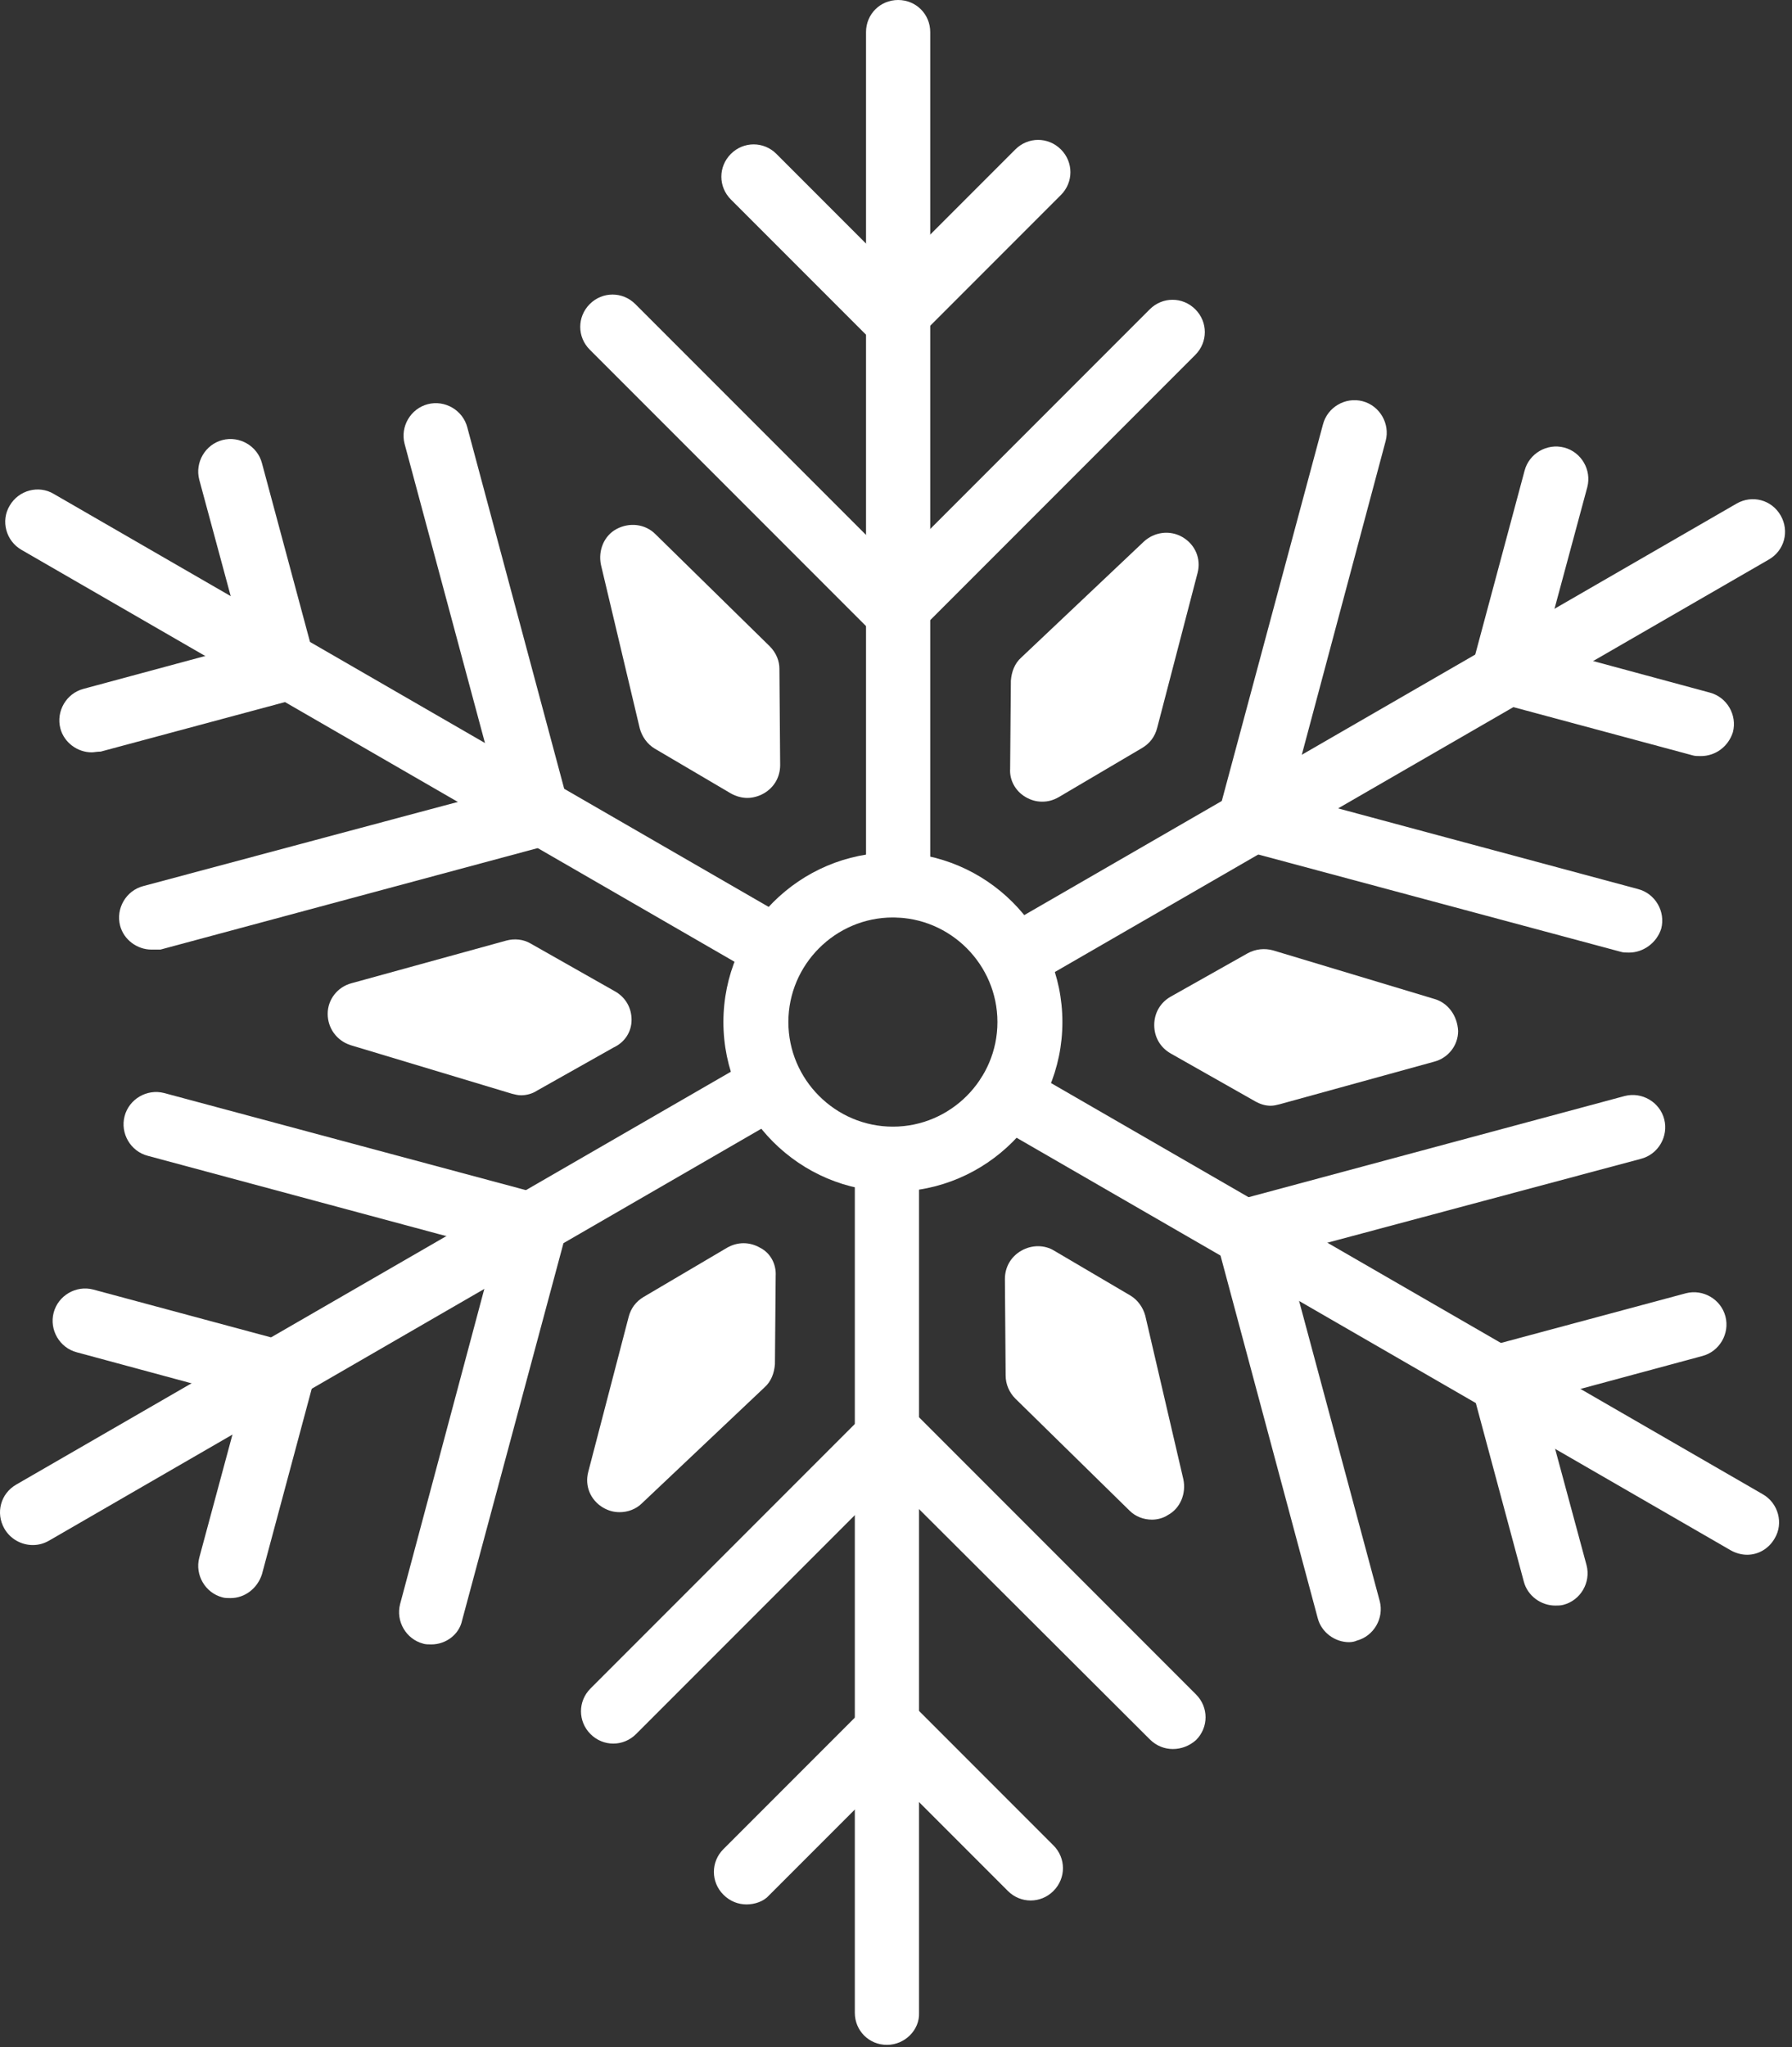 <svg width="240" height="274" viewBox="0 0 240 274" fill="none" xmlns="http://www.w3.org/2000/svg">
<rect x="0" y="0" width="240" height="274" fill="#333333" stroke="none"/>
<path d="M120.285 122.8C117.885 122.8 115.985 120.9 115.985 118.5V4.3C115.985 1.9 117.885 0 120.285 0C122.685 0 124.585 1.9 124.585 4.3V118.5C124.685 120.8 122.685 122.8 120.285 122.8Z" fill="white"/>
<path d="M119.985 86C118.885 86 117.785 85.6 116.885 84.7L78.985 46.8C77.285 45.1 77.285 42.4 78.985 40.7C80.685 39 83.385 39 85.085 40.7L119.885 75.5L153.985 41.4C155.685 39.7 158.385 39.7 160.085 41.4C161.785 43.1 161.785 45.8 160.085 47.5L122.985 84.6C122.185 85.6 121.085 86 119.985 86Z" fill="white"/>
<path d="M119.785 46.8C118.685 46.8 117.585 46.4 116.685 45.5L97.885 26.7C96.185 25 96.185 22.3 97.885 20.6C99.585 18.9 102.285 18.9 103.985 20.6L119.685 36.3L135.985 20C137.685 18.3 140.385 18.3 142.085 20C143.785 21.7 143.785 24.4 142.085 26.1L122.785 45.4C121.985 46.3 120.885 46.8 119.785 46.8Z" fill="white"/>
<path d="M103.985 131.3C103.285 131.3 102.485 131.1 101.785 130.7L2.885 73.6C0.785 72.4 0.085 69.7 1.285 67.7C2.485 65.6 5.185 64.9 7.185 66.1L106.085 123.2C108.185 124.4 108.885 127.1 107.685 129.1C106.985 130.5 105.485 131.3 103.985 131.3Z" fill="white"/>
<path d="M20.285 127.1C18.385 127.1 16.585 125.8 16.085 123.9C15.485 121.6 16.885 119.2 19.185 118.6L66.685 105.9L54.185 59.4C53.585 57.1 54.985 54.7 57.285 54.1C59.585 53.5 61.985 54.9 62.585 57.2L76.185 107.9C76.485 109 76.285 110.2 75.785 111.2C75.185 112.2 74.285 112.9 73.185 113.2L21.485 127.1C20.985 127.1 20.685 127.1 20.285 127.1Z" fill="white"/>
<path d="M12.285 100.7C10.385 100.7 8.585 99.4 8.085 97.5C7.485 95.2 8.885 92.8 11.185 92.2L32.685 86.4L26.685 64.2C26.085 61.9 27.485 59.5 29.785 58.9C32.085 58.3 34.485 59.7 35.085 62L42.185 88.4C42.485 89.5 42.285 90.7 41.785 91.7C41.185 92.7 40.285 93.4 39.185 93.7L13.485 100.6C12.985 100.6 12.585 100.7 12.285 100.7Z" fill="white"/>
<path d="M4.385 206.8C2.885 206.8 1.385 206 0.585 204.6C-0.615 202.5 0.085 199.9 2.185 198.7L101.085 141.6C103.185 140.4 105.785 141.1 106.985 143.2C108.185 145.3 107.485 147.9 105.385 149.1L6.585 206.2C5.885 206.6 5.185 206.8 4.385 206.8Z" fill="white"/>
<path d="M57.785 220.1C57.385 220.1 56.985 220.1 56.685 220C54.385 219.4 52.985 217 53.585 214.7L66.285 167.2L19.785 154.7C17.485 154.1 16.085 151.7 16.685 149.4C17.285 147.1 19.685 145.7 21.985 146.3L72.685 159.9C74.985 160.5 76.385 162.9 75.785 165.2L61.885 216.9C61.485 218.8 59.685 220.1 57.785 220.1Z" fill="white"/>
<path d="M30.885 213.9C30.485 213.9 30.085 213.9 29.785 213.8C27.485 213.2 26.085 210.8 26.685 208.5L32.485 187L10.285 181C7.985 180.4 6.585 178 7.185 175.7C7.785 173.4 10.185 172 12.485 172.6L38.885 179.7C41.185 180.3 42.585 182.7 41.985 185L35.085 210.7C34.485 212.6 32.785 213.9 30.885 213.9Z" fill="white"/>
<path d="M118.785 273.7C116.385 273.7 114.485 271.8 114.485 269.4V155.2C114.485 152.8 116.385 150.9 118.785 150.9C121.185 150.9 123.085 152.8 123.085 155.2V269.4C123.185 271.7 121.185 273.7 118.785 273.7Z" fill="white"/>
<path d="M157.085 234.1C155.985 234.1 154.885 233.7 153.985 232.8L119.185 198.1L85.185 232.1C83.485 233.8 80.785 233.8 79.085 232.1C77.385 230.4 77.385 227.7 79.085 226L116.185 188.9C117.885 187.2 120.585 187.2 122.285 188.9L160.185 226.8C161.885 228.5 161.885 231.2 160.185 232.9C159.285 233.7 158.185 234.1 157.085 234.1Z" fill="white"/>
<path d="M99.985 254.9C98.885 254.9 97.785 254.5 96.885 253.6C95.185 251.9 95.185 249.2 96.885 247.5L116.185 228.2C117.785 226.6 120.685 226.6 122.285 228.2L141.085 247C142.785 248.7 142.785 251.4 141.085 253.1C139.385 254.8 136.685 254.8 134.985 253.1L119.285 237.4L102.985 253.7C102.285 254.5 101.085 254.9 99.985 254.9Z" fill="white"/>
<path d="M233.985 208.1C233.285 208.1 232.485 207.9 231.785 207.5L132.885 150.4C130.785 149.2 130.085 146.5 131.285 144.5C132.485 142.4 135.185 141.7 137.185 142.9L236.085 200C238.185 201.2 238.885 203.9 237.685 205.9C236.885 207.3 235.485 208.1 233.985 208.1Z" fill="white"/>
<path d="M180.685 219.8C178.785 219.8 176.985 218.5 176.485 216.6L162.885 165.9C162.585 164.8 162.785 163.6 163.285 162.6C163.885 161.6 164.785 160.9 165.885 160.6L217.585 146.7C219.885 146.1 222.285 147.5 222.885 149.8C223.485 152.1 222.085 154.5 219.785 155.1L172.285 167.8L184.785 214.3C185.385 216.6 183.985 219 181.685 219.6C181.485 219.7 181.085 219.8 180.685 219.8Z" fill="white"/>
<path d="M208.285 214.9C206.385 214.9 204.585 213.6 204.085 211.7L196.985 185.3C196.385 183 197.785 180.6 200.085 180L225.785 173.1C228.085 172.5 230.485 173.9 231.085 176.2C231.685 178.5 230.285 180.9 227.985 181.5L206.485 187.3L212.485 209.5C213.085 211.8 211.685 214.2 209.385 214.8C208.985 214.9 208.685 214.9 208.285 214.9Z" fill="white"/>
<path d="M135.885 132.6C134.385 132.6 132.885 131.8 132.085 130.4C130.885 128.3 131.585 125.7 133.685 124.5L232.585 67.4C234.685 66.2 237.285 66.9 238.485 69C239.685 71.1 238.985 73.7 236.885 74.9L137.985 132C137.385 132.4 136.585 132.6 135.885 132.6Z" fill="white"/>
<path d="M218.185 127.5C217.785 127.5 217.385 127.5 217.085 127.4L166.385 113.8C164.085 113.2 162.685 110.8 163.285 108.5L177.185 56.8C177.785 54.5 180.185 53.1 182.485 53.7C184.785 54.3 186.185 56.7 185.585 59L172.885 106.5L219.385 119C221.685 119.6 223.085 122 222.485 124.3C221.885 126.2 220.085 127.5 218.185 127.5Z" fill="white"/>
<path d="M227.785 101.2C227.385 101.2 226.985 101.2 226.685 101.1L200.285 94C199.185 93.7 198.185 93 197.685 92C197.085 91 196.985 89.8 197.285 88.7L204.185 63C204.785 60.7 207.185 59.3 209.485 59.9C211.785 60.5 213.185 62.9 212.585 65.2L206.785 86.7L228.985 92.7C231.285 93.3 232.685 95.7 232.085 98C231.485 99.9 229.785 101.2 227.785 101.2Z" fill="white"/>
<path d="M119.585 159.5C107.085 159.5 96.885 149.3 96.885 136.8C96.885 124.3 107.085 114.1 119.585 114.1C132.085 114.1 142.285 124.3 142.285 136.8C142.285 149.3 132.085 159.5 119.585 159.5ZM119.585 122.8C111.885 122.8 105.585 129.1 105.585 136.8C105.585 144.5 111.885 150.8 119.585 150.8C127.285 150.8 133.585 144.5 133.585 136.8C133.585 129.1 127.285 122.8 119.585 122.8Z" fill="white"/>
<path d="M103.085 86.5L87.785 71.5C86.385 70.1 84.285 69.9 82.585 70.8C80.885 71.7 80.085 73.7 80.485 75.6L85.685 97.5C85.985 98.6 86.685 99.6 87.685 100.2L97.885 106.2C98.585 106.6 99.385 106.8 100.085 106.8C100.785 106.8 101.585 106.6 102.285 106.2C103.685 105.4 104.485 104 104.485 102.4L104.385 89.5C104.385 88.5 103.985 87.4 103.085 86.5Z" fill="white"/>
<path d="M84.585 136.5C84.585 134.9 83.785 133.5 82.385 132.7L71.085 126.3C70.085 125.7 68.885 125.6 67.785 125.9L47.085 131.6C45.185 132.1 43.885 133.8 43.885 135.7C43.885 137.6 45.085 139.3 46.985 139.9L68.585 146.4C68.985 146.5 69.385 146.6 69.785 146.6C70.485 146.6 71.285 146.4 71.885 146L82.185 140.2C83.685 139.5 84.585 138.1 84.585 136.5Z" fill="white"/>
<path d="M101.785 167C100.385 166.2 98.785 166.2 97.385 167L86.185 173.6C85.185 174.2 84.485 175.1 84.185 176.3L78.785 197C78.285 198.9 79.085 200.8 80.785 201.8C81.485 202.2 82.185 202.4 82.985 202.4C84.085 202.4 85.185 202 85.985 201.2L102.385 185.7C103.285 184.9 103.685 183.8 103.785 182.6L103.885 170.8C103.985 169.2 103.185 167.7 101.785 167Z" fill="white"/>
<path d="M153.385 176.1C153.085 175 152.385 174 151.385 173.4L141.185 167.4C139.885 166.6 138.185 166.6 136.785 167.4C135.385 168.2 134.585 169.6 134.585 171.2L134.685 184.1C134.685 185.3 135.185 186.4 135.985 187.2L151.285 202.2C152.085 203 153.185 203.4 154.285 203.4C154.985 203.4 155.785 203.2 156.385 202.8C158.085 201.9 158.885 199.9 158.485 198L153.385 176.1Z" fill="white"/>
<path d="M192.085 133.7L170.485 127.2C169.385 126.9 168.185 127 167.085 127.6L156.785 133.4C155.385 134.2 154.585 135.6 154.585 137.2C154.585 138.8 155.385 140.2 156.785 141L168.085 147.4C168.785 147.8 169.485 148 170.185 148C170.585 148 170.985 147.9 171.385 147.8L192.085 142.1C193.985 141.6 195.285 139.9 195.285 138C195.185 135.9 193.885 134.2 192.085 133.7Z" fill="white"/>
<path d="M137.385 106.7C138.085 107.1 138.785 107.3 139.585 107.3C140.385 107.3 141.085 107.1 141.785 106.7L152.985 100.1C153.985 99.5 154.685 98.6 154.985 97.4L160.385 76.7C160.885 74.8 160.085 72.9 158.385 71.9C156.685 70.9 154.585 71.2 153.185 72.5L136.785 88C135.885 88.8 135.485 89.9 135.385 91.1L135.285 102.9C135.185 104.4 135.985 105.9 137.385 106.7Z" fill="white"/>
</svg>
